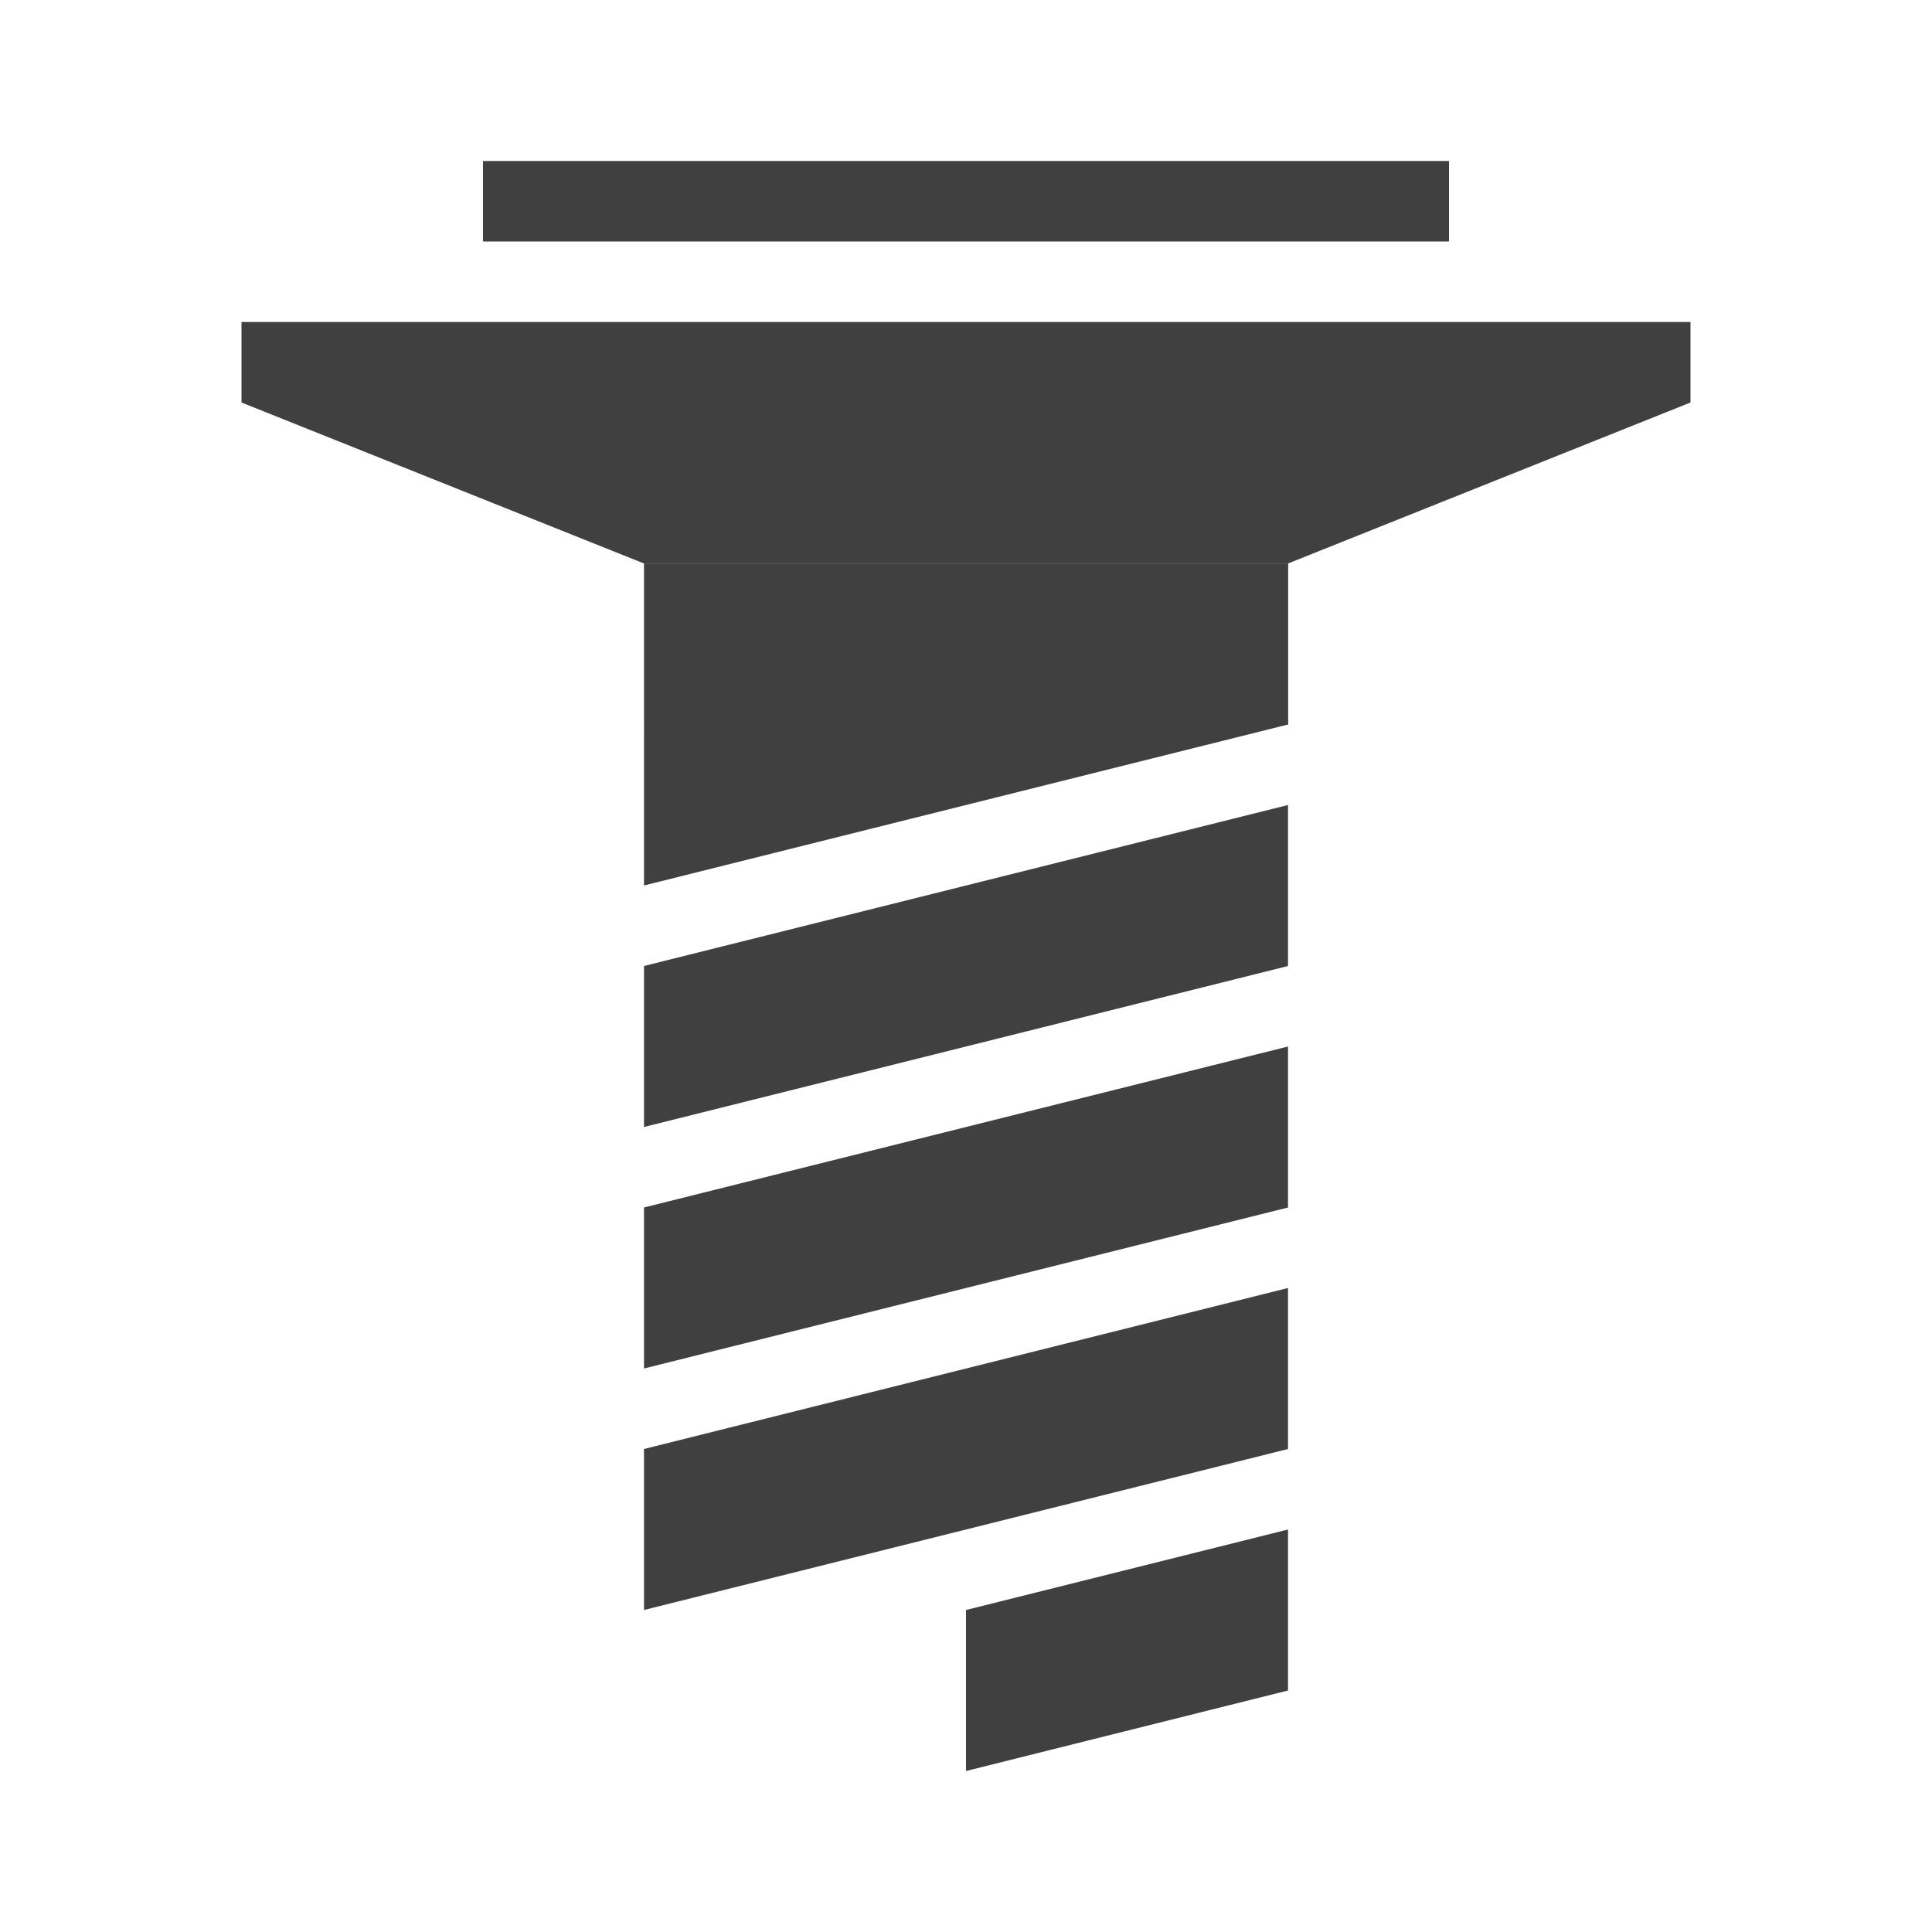 <?xml version="1.0" encoding="UTF-8"?>
<svg width="24px" height="24px" viewBox="0 0 24 24" version="1.1" xmlns="http://www.w3.org/2000/svg" xmlns:xlink="http://www.w3.org/1999/xlink">
    <!-- Generator: Sketch 64 (93537) - https://sketch.com -->
    <title>B备份 4</title>
    <desc>Created with Sketch.</desc>
    <g id="组件" stroke="none" stroke-width="1" fill="none" fill-rule="evenodd">
        <g id="编组">
            <rect id="矩形" x="0" y="0" width="24" height="24" rx="2"></rect>
            <g id="编组-36" transform="translate(3, 2)" fill="#404040">
                <polygon id="矩形" points="0 2 18 2 18 3 13 5 5 5 0 3"></polygon>
                <rect id="矩形" x="3" y="0" width="12" height="1"></rect>
                <polygon id="矩形" points="5 10 13 8 13 10 5 12"></polygon>
                <polygon id="矩形" points="5 7 13 5 13 7 5 9"></polygon>
                <polygon id="矩形备份-85" points="5 13 13 11 13 13 5 15"></polygon>
                <polygon id="矩形备份-85" points="5 16 13 14 13 16 5 18"></polygon>
                <path d="M13,17 L13,19 L9,20 L9,18 L13,17 Z" id="形状结合"></path>
                <rect id="矩形" x="5" y="5" width="8" height="2"></rect>
            </g>
        </g>
    </g>
</svg>